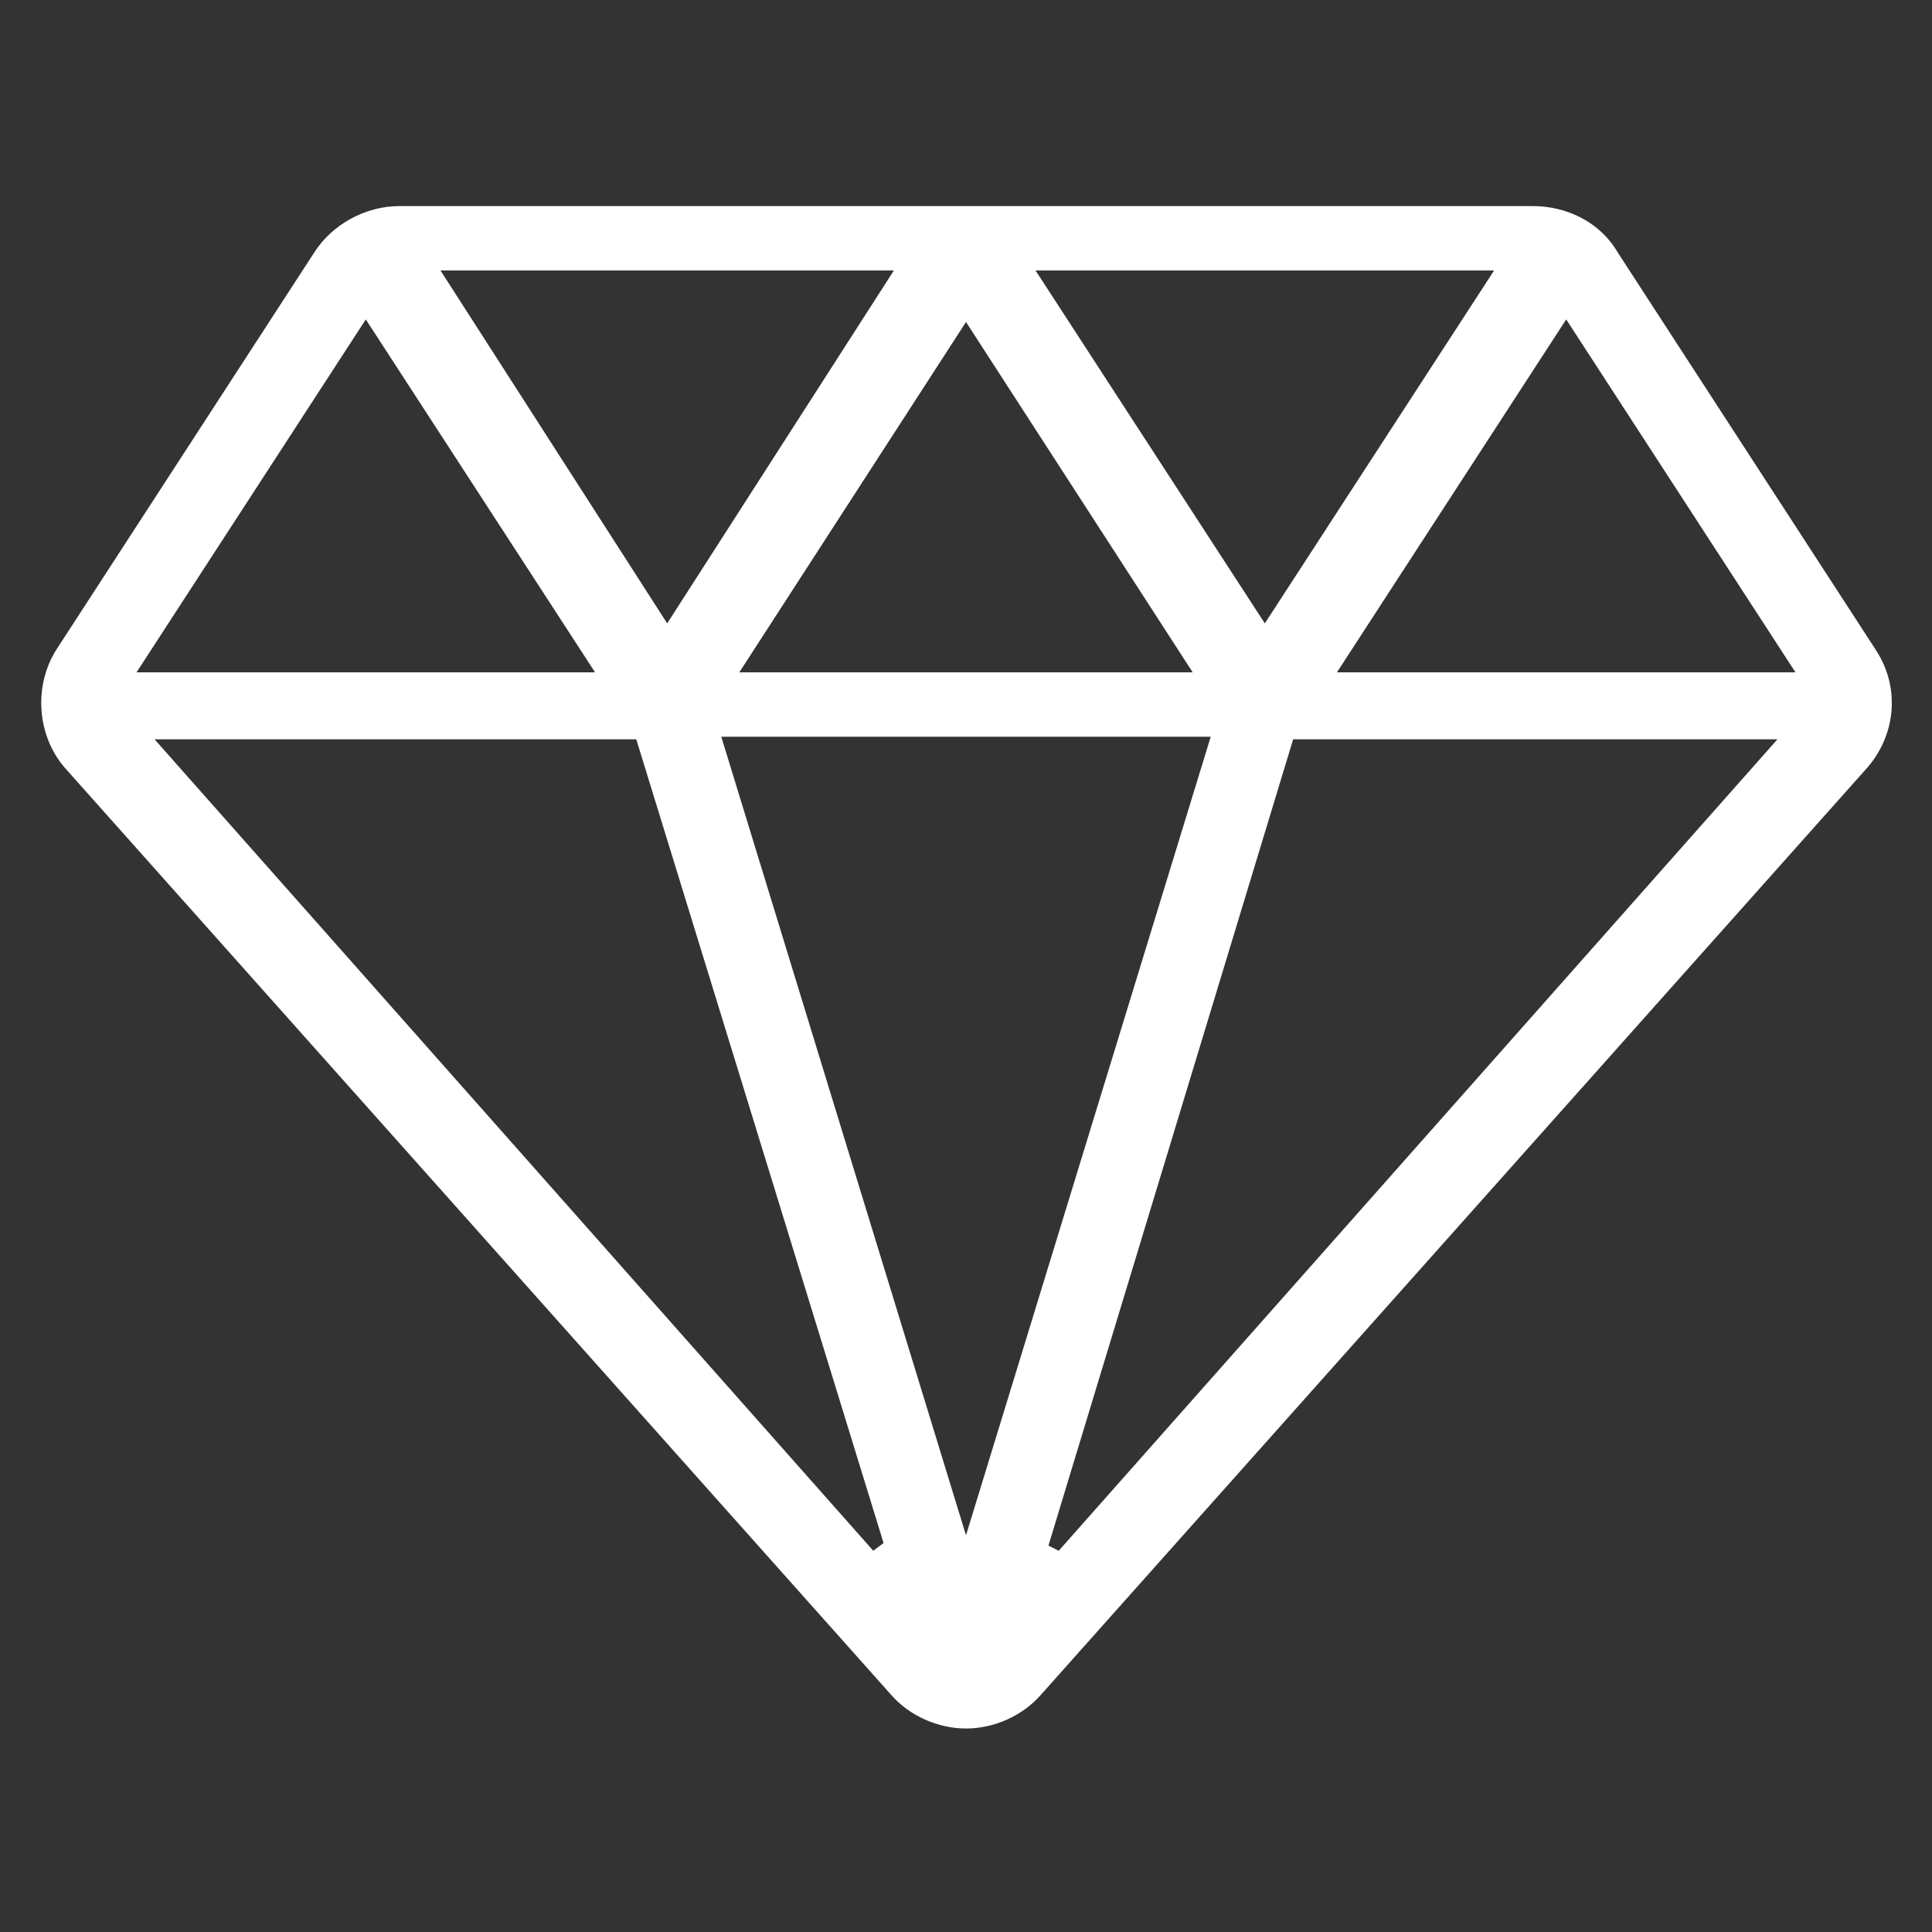 <?xml version="1.0" encoding="utf-8"?>
<!-- Generator: Adobe Illustrator 18.0.0, SVG Export Plug-In . SVG Version: 6.00 Build 0)  -->
<!DOCTYPE svg PUBLIC "-//W3C//DTD SVG 1.1//EN" "http://www.w3.org/Graphics/SVG/1.1/DTD/svg11.dtd">
<svg version="1.1" id="Layer_1" xmlns="http://www.w3.org/2000/svg" xmlns:xlink="http://www.w3.org/1999/xlink" x="0px" y="0px"
	 viewBox="0 0 75 75" enable-background="new 0 0 75 75" xml:space="preserve">
<rect x="0" y="0" width="75" height="75" fill="#333333" stroke="none"/>
<path id="XMLID_80_" fill="#FFFFFF" d="M37.5,67.1c-1.1,0-2.2-0.5-2.9-1.3l-32-35.9c-1.2-1.3-1.3-3.3-0.4-4.7l10-15.4
	c0.7-1.1,2-1.8,3.3-1.8h44c1.3,0,2.6,0.6,3.3,1.8l10,15.4c1,1.5,0.8,3.4-0.4,4.7l-32,35.9C39.7,66.6,38.6,67.1,37.5,67.1z M40.7,60
	l0.4,0.2L69,28.7H50.2L40.7,60z M33.9,60.2l0.4-0.3l-9.6-31.2H6L33.9,60.2z M37.5,59.6l9.5-31H28L37.5,59.6z M51.9,26.1h17.8
	l-8.9-13.7L51.9,26.1z M28.7,26.1h17.6l-8.8-13.6L28.7,26.1z M5.3,26.1h17.8l-8.9-13.7L5.3,26.1z M49.1,24.2L58,10.5H40.2L49.1,24.2
	z M25.9,24.2l8.8-13.7H17.1L25.9,24.2z"/>
</svg>
